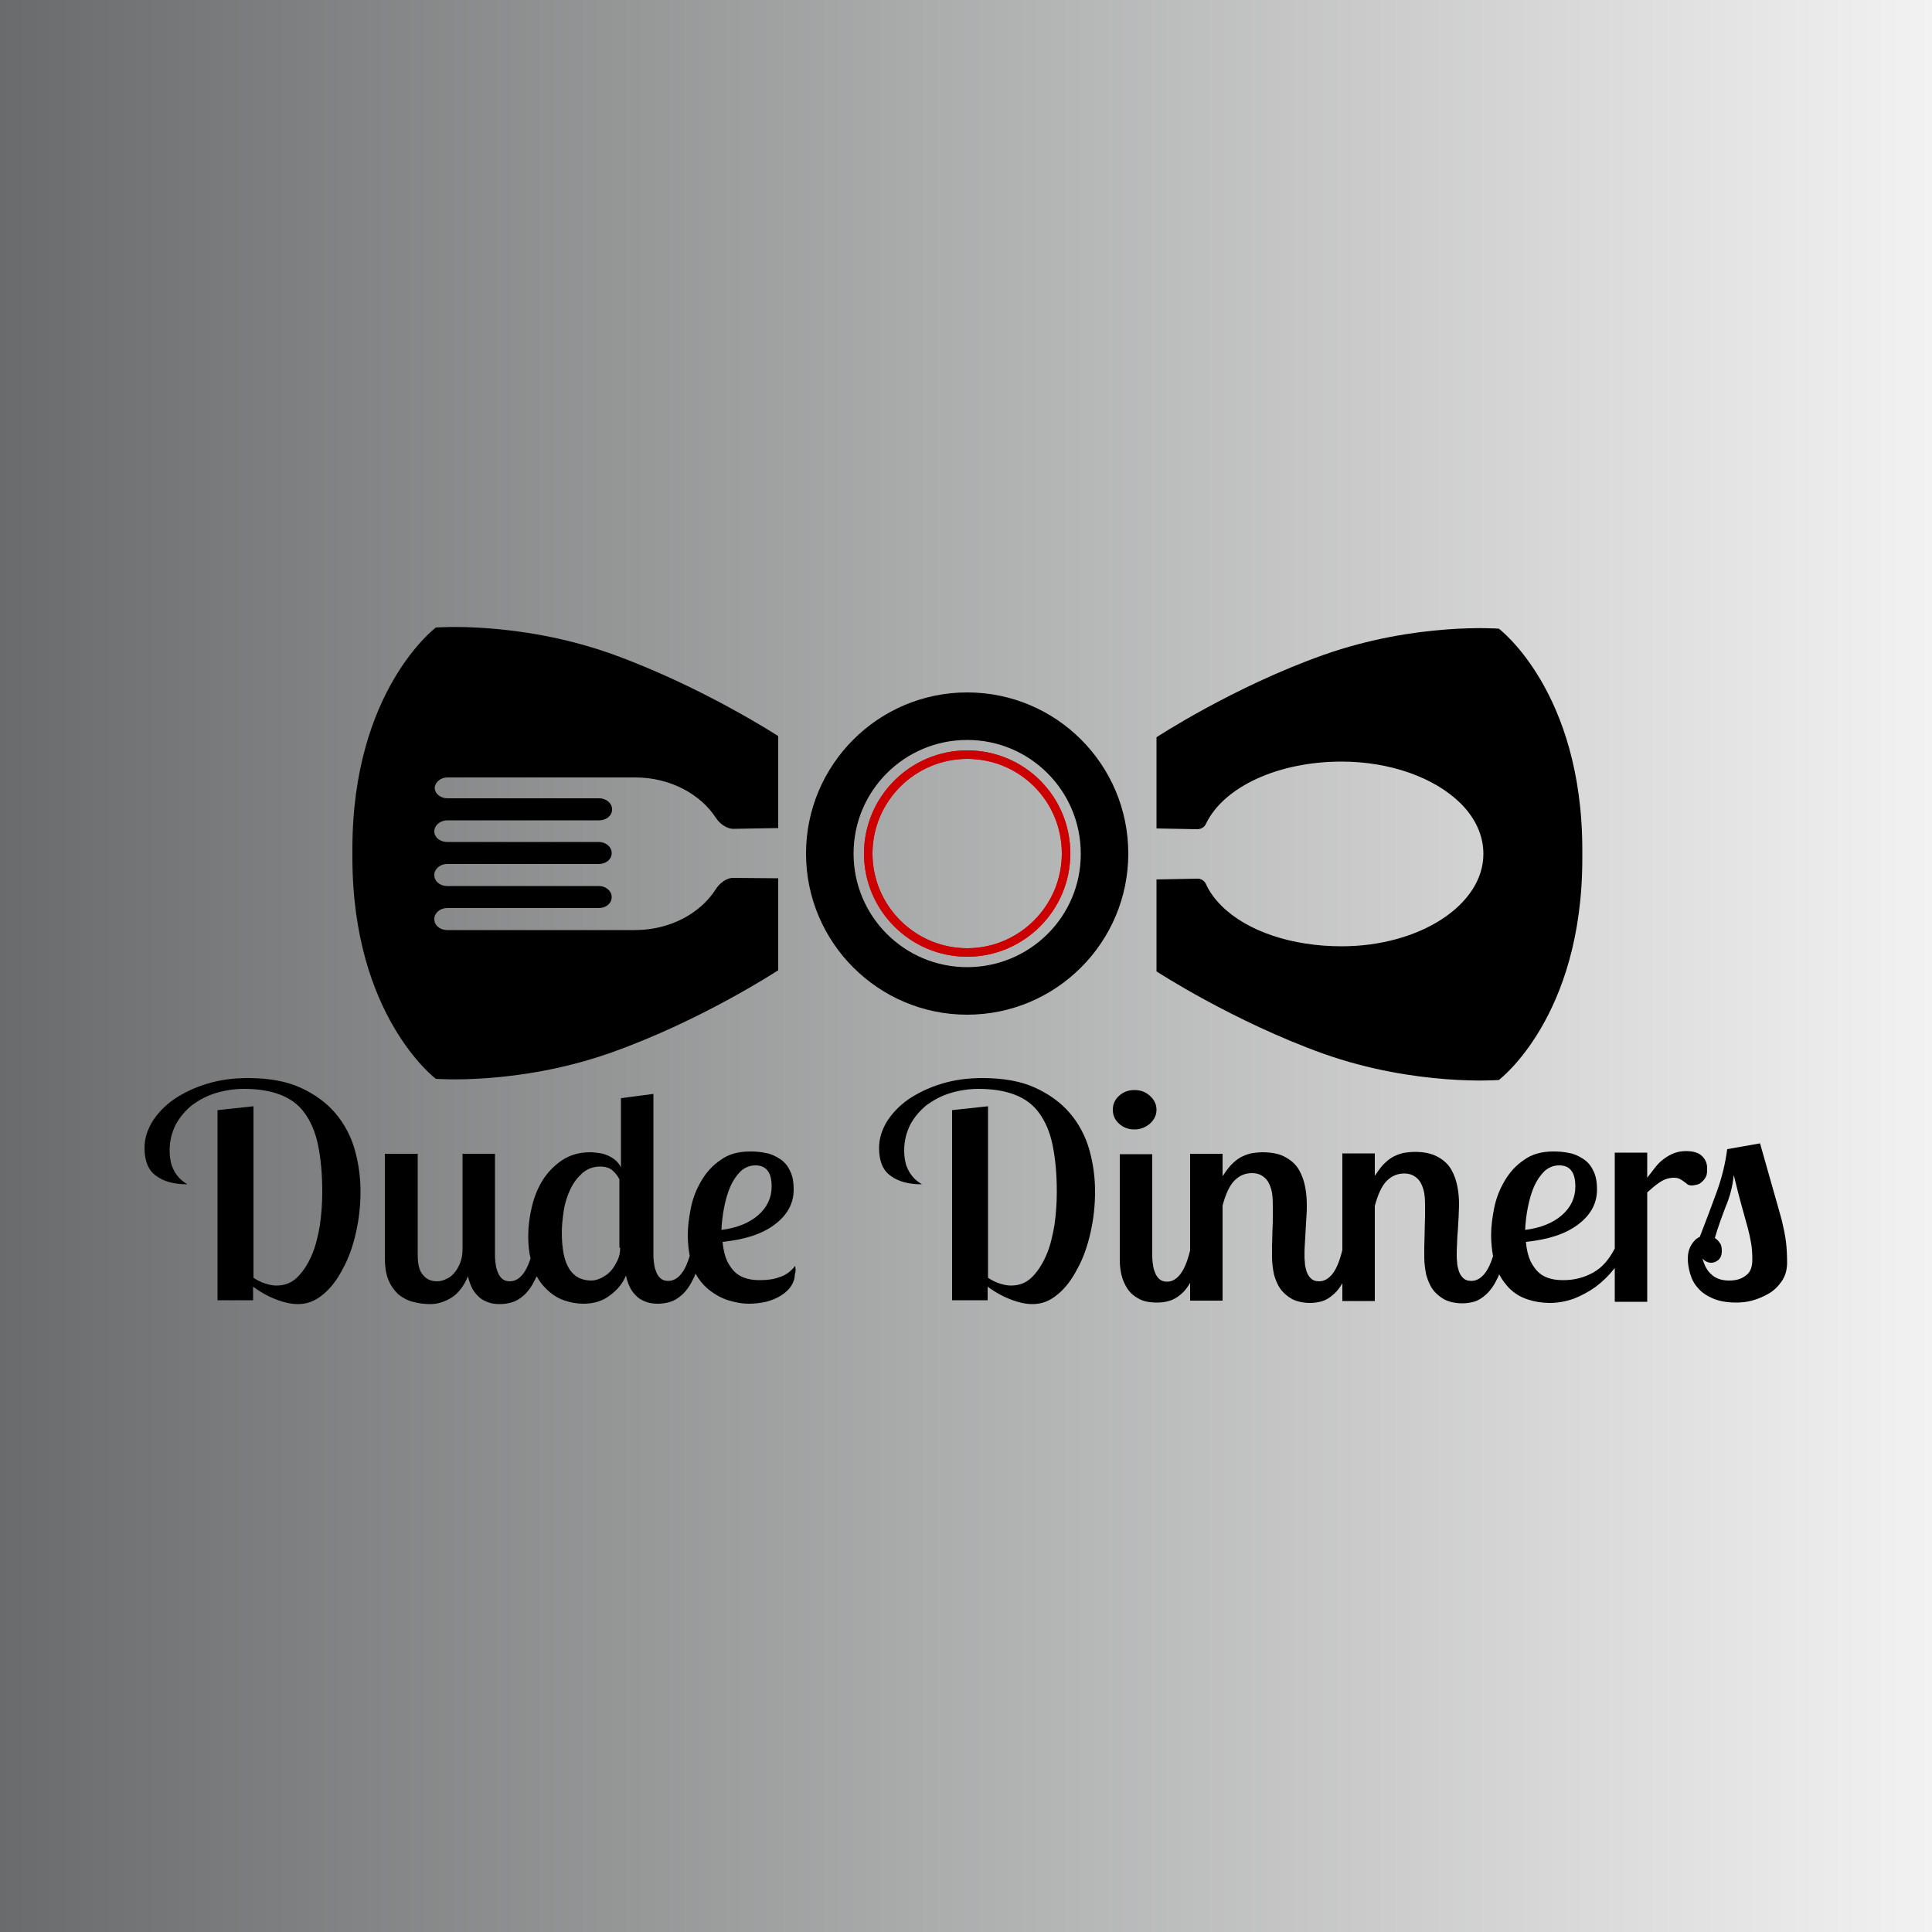 <?xml version="1.0" encoding="utf-8"?>
<!-- Generator: Adobe Illustrator 23.0.2, SVG Export Plug-In . SVG Version: 6.00 Build 0)  -->
<svg version="1.1" id="Layer_1" xmlns="http://www.w3.org/2000/svg" xmlns:xlink="http://www.w3.org/1999/xlink" x="0px" y="0px"
	 viewBox="0 0 500 500" style="enable-background:new 0 0 500 500;" xml:space="preserve">
<rect x="0" y="0" width="500" height="500" fill="#333333" stroke="none"/>
<style type="text/css">
	.st0{fill:url(#SVGID_1_);}
	.st1{fill:url(#SVGID_2_);}
	.st2{fill:url(#SVGID_3_);}
	.st3{fill:none;}
	.st4{fill:none;stroke:#000000;stroke-width:2.154;stroke-miterlimit:10;}
	.st5{fill:none;stroke:#CC0000;stroke-width:2.195;stroke-miterlimit:10;}
</style>
<linearGradient id="SVGID_1_" gradientUnits="userSpaceOnUse" x1="-15882" y1="-15073.357" x2="-15382" y2="-15073.357" gradientTransform="matrix(1 0 0 1 15882 15323.357)">
	<stop  offset="0" style="stop-color:#696B6C"/>
	<stop  offset="1" style="stop-color:#F2F2F2"/>
</linearGradient>
<polygon class="st0" points="0,500 500,500 500,0 0,0 "/>
<g>
	<g>
		<path d="M65.6,286.3v44.4c1.1,0.7,2.1,1.2,3.1,1.5c1,0.3,1.9,0.5,2.8,0.5c2.2,0,4-0.7,5.5-2.2c1.5-1.5,2.7-3.4,3.7-5.7
			c1-2.3,1.6-4.9,2.1-7.8c0.4-2.9,0.6-5.7,0.6-8.5c0-4.8-0.4-8.8-1.1-12.2c-0.7-3.4-1.9-6.1-3.5-8.3c-1.6-2.2-3.7-3.7-6.3-4.7
			c-2.6-1-5.7-1.5-9.4-1.5c-2.5,0-5,0.4-7.3,1.1c-2.3,0.7-4.3,1.8-6.1,3.1c-1.7,1.4-3.1,3-4.2,5c-1,2-1.6,4.2-1.6,6.7
			c0,1.5,0.2,2.7,0.5,3.8c0.4,1,0.8,1.9,1.3,2.5c0.5,0.7,1,1.2,1.5,1.6c0.5,0.4,1,0.7,1.3,0.9c-3.4,0-6.1-0.7-8.1-2.2
			c-2-1.4-3-3.8-3-7.2c0-2.4,0.7-4.6,2-6.8c1.4-2.2,3.2-4.1,5.6-5.8c2.4-1.6,5.2-3,8.5-4c3.2-1,6.8-1.5,10.6-1.5
			c5.4,0,10,0.8,13.7,2.5c3.7,1.7,6.7,3.9,9,6.6c2.3,2.7,4,5.9,5,9.4s1.5,7.2,1.5,10.9c0,3.6-0.4,7.2-1.2,10.7
			c-0.8,3.5-1.9,6.6-3.4,9.3c-1.4,2.7-3.1,5-5.1,6.6c-2,1.7-4.1,2.5-6.5,2.5c-1.7,0-3.5-0.4-5.4-1.1c-1.9-0.7-4-1.8-6.2-3.4v3.5
			h-9.2v-49.2L65.6,286.3z"/>
		<path d="M205.9,328.6c0-0.3-0.1-0.7-0.1-1c-1.1,1.4-2.4,2.4-4,2.9c-1.6,0.6-3.3,0.8-5.1,0.8c-1.2,0-2.3-0.1-3.4-0.4
			c-1.1-0.3-2.1-0.8-2.9-1.5c-0.8-0.7-1.6-1.8-2.2-3c-0.6-1.3-1-2.9-1.2-5c5.7-0.6,10.2-2,13.5-4.5c3.2-2.4,4.9-5.4,4.9-9
			c0-2.1-0.3-3.7-1-5c-0.6-1.3-1.5-2.3-2.6-3c-1.1-0.7-2.3-1.3-3.6-1.5c-1.3-0.3-2.7-0.4-4.1-0.4c-3,0-5.6,0.7-7.6,2.2
			c-2.1,1.4-3.7,3.2-5,5.4c-1.3,2.2-2.2,4.5-2.7,7c-0.5,2.5-0.8,4.8-0.8,7c0,2,0.2,3.8,0.5,5.4c-1.3,4.4-3.2,6.5-5.6,6.5
			c-0.9,0-1.6-0.3-2.1-0.8c-0.5-0.5-0.9-1.2-1.1-1.9c-0.3-0.7-0.4-1.5-0.5-2.3c-0.1-0.8-0.1-1.4-0.1-1.9v-41.5l-8.4,1.1v17.9
			c-0.4-0.8-0.9-1.4-1.5-1.9c-0.6-0.5-1.3-0.9-2-1.2s-1.4-0.5-2.2-0.6c-0.8-0.1-1.5-0.2-2.2-0.2c-2.9,0-5.3,0.7-7.4,2.1
			c-2,1.4-3.7,3.1-5,5.2c-1.3,2.1-2.2,4.4-2.8,7c-0.6,2.6-0.9,5-0.9,7.4c0,2.2,0.2,4.1,0.6,5.8c-1.3,4-3.1,5.9-5.4,5.9
			c-0.9,0-1.6-0.3-2.1-0.8c-0.5-0.5-0.9-1.2-1.1-1.9c-0.3-0.7-0.4-1.5-0.5-2.3c-0.1-0.8-0.1-1.4-0.1-1.9v-26.1h-8.4v24.7
			c0,1.3-0.2,2.5-0.6,3.5c-0.4,1-0.9,1.9-1.5,2.6c-0.6,0.7-1.3,1.3-2.1,1.6c-0.8,0.4-1.6,0.6-2.4,0.6c-1.5,0-2.7-0.5-3.6-1.6
			c-1-1.1-1.4-2.8-1.4-5.3v-26.1h-8.5v27c0,2.2,0.3,4.1,0.9,5.6c0.6,1.5,1.5,2.7,2.5,3.7c1.1,0.9,2.3,1.6,3.8,2
			c1.5,0.4,3,0.6,4.6,0.6c1.9,0,3.7-0.6,5.5-1.7c1.7-1.1,3.2-3,4.2-5.5c0.2,0.9,0.5,1.8,0.9,2.7c0.4,0.9,0.9,1.6,1.6,2.3
			c0.6,0.7,1.4,1.2,2.4,1.6c0.9,0.4,2,0.6,3.3,0.6c0.9,0,1.9-0.1,3-0.4c1.1-0.3,2.2-0.9,3.3-1.9c1.1-1,2.1-2.4,3-4.3
			c0.1-0.2,0.2-0.4,0.3-0.6c0.7,1.3,1.5,2.3,2.4,3.2c1.4,1.4,2.9,2.4,4.6,3c1.7,0.6,3.4,0.9,5.1,0.9c2.7,0,5-0.7,6.9-2.2
			c1.9-1.4,3.3-3.1,4.1-5.1c0.2,1,0.5,1.9,0.9,2.8c0.4,0.9,0.9,1.6,1.6,2.3c0.6,0.7,1.4,1.2,2.4,1.6c0.9,0.4,2,0.6,3.3,0.6
			c0.9,0,1.9-0.1,3-0.4c1.1-0.3,2.2-0.9,3.3-1.9c1.1-1,2.1-2.4,3-4.3c0.2-0.4,0.4-0.8,0.5-1.2c0.8,1.5,1.8,2.7,2.9,3.7
			c1.6,1.4,3.3,2.4,5.2,3.1c1.9,0.6,3.8,1,5.7,1c1.6,0,3.1-0.2,4.5-0.5c1.4-0.4,2.7-0.9,3.8-1.6c1.1-0.7,2-1.5,2.6-2.4
			c0.6-0.9,1-2,1-3.1C205.9,329.2,205.9,328.9,205.9,328.6z M160.5,322.9c0,1.2-0.2,2.3-0.7,3.3c-0.5,1-1,1.9-1.7,2.7
			c-0.7,0.8-1.5,1.3-2.4,1.8c-0.9,0.4-1.7,0.7-2.6,0.7c-2.5,0-4.4-0.9-5.7-2.9c-1.3-1.9-2-5.1-2-9.5c0-1.8,0.2-3.7,0.5-5.7
			s0.9-3.8,1.7-5.5c0.8-1.7,1.8-3,3.1-4.2c1.3-1.1,2.8-1.7,4.6-1.7c1.3,0,2.4,0.3,3.2,1c0.8,0.7,1.4,1.5,1.8,2.3V322.9z
			 M187.4,312.5c0.4-2,0.9-3.8,1.6-5.4c0.7-1.6,1.6-2.9,2.7-4c1.1-1,2.4-1.5,3.8-1.5c1.3,0,2.4,0.4,3.1,1.3c0.7,0.8,1.1,2.2,1.1,4.2
			c0,2.9-1.2,5.4-3.5,7.4c-2.3,2-5.5,3.3-9.5,3.8C186.8,316.4,187,314.5,187.4,312.5z"/>
		<path d="M255.7,286.3v44.4c1.1,0.7,2.1,1.2,3.1,1.5c1,0.3,1.9,0.5,2.8,0.5c2.2,0,4-0.7,5.5-2.2c1.5-1.5,2.7-3.4,3.7-5.7
			c1-2.3,1.6-4.9,2.1-7.8c0.4-2.9,0.6-5.7,0.6-8.5c0-4.8-0.4-8.8-1.1-12.2c-0.7-3.4-1.9-6.1-3.5-8.3c-1.6-2.2-3.7-3.7-6.3-4.7
			c-2.6-1-5.7-1.5-9.4-1.5c-2.5,0-5,0.4-7.3,1.1c-2.3,0.7-4.3,1.8-6.1,3.1c-1.7,1.4-3.1,3-4.2,5c-1,2-1.6,4.2-1.6,6.7
			c0,1.5,0.2,2.7,0.5,3.8c0.4,1,0.8,1.9,1.3,2.5c0.5,0.7,1,1.2,1.5,1.6c0.5,0.4,1,0.7,1.3,0.9c-3.4,0-6.1-0.7-8.1-2.2
			c-2-1.4-3-3.8-3-7.2c0-2.4,0.7-4.6,2-6.8c1.4-2.2,3.2-4.1,5.6-5.8c2.4-1.6,5.2-3,8.5-4c3.2-1,6.8-1.5,10.6-1.5
			c5.4,0,10,0.8,13.7,2.5c3.7,1.7,6.7,3.9,9,6.6c2.3,2.7,4,5.9,5,9.4s1.5,7.2,1.5,10.9c0,3.6-0.4,7.2-1.2,10.7
			c-0.8,3.5-1.9,6.6-3.4,9.3c-1.4,2.7-3.1,5-5.1,6.6c-2,1.7-4.1,2.5-6.5,2.5c-1.7,0-3.5-0.4-5.4-1.1c-1.9-0.7-4-1.8-6.2-3.4v3.5
			h-9.2v-49.2L255.7,286.3z"/>
		<path d="M297.6,283.6c-1.1-1-2.4-1.5-4-1.5c-1.6,0-2.9,0.5-4,1.5c-1.1,1-1.6,2.2-1.6,3.6c0,1.4,0.5,2.6,1.6,3.6
			c1.1,1,2.4,1.5,4,1.5c1.5,0,2.8-0.5,4-1.5c1.1-1,1.7-2.2,1.7-3.6C299.3,285.8,298.7,284.6,297.6,283.6z"/>
		<path d="M440.5,299.2c-0.9-0.9-2.3-1.3-4.2-1.3c-1.2,0-2.2,0.2-3.2,0.6c-1,0.4-1.8,0.9-2.6,1.5c-0.8,0.6-1.5,1.3-2.2,2.2
			c-0.6,0.8-1.3,1.7-2,2.6v-6.5h-8.4v24.8c-1.5,2.9-3.3,5-5.7,6.3c-2.4,1.3-4.9,1.9-7.6,1.9c-1.2,0-2.3-0.1-3.4-0.4
			c-1.1-0.3-2.1-0.8-2.9-1.5c-0.8-0.7-1.6-1.8-2.2-3c-0.6-1.3-1-2.9-1.2-5c5.7-0.6,10.2-2,13.5-4.5c3.2-2.4,4.9-5.4,4.9-9
			c0-2.1-0.3-3.7-1-5c-0.6-1.3-1.5-2.3-2.6-3s-2.3-1.3-3.6-1.5c-1.3-0.3-2.7-0.4-4.1-0.4c-3,0-5.6,0.7-7.6,2.2
			c-2.1,1.4-3.7,3.2-5,5.4c-1.3,2.2-2.2,4.5-2.7,7c-0.5,2.5-0.8,4.8-0.8,7c0,2,0.2,3.8,0.5,5.5c0,0,0,0,0,0
			c-0.6,1.9-1.3,3.4-2.1,4.4c-1,1.3-2.2,2-3.5,2c-1,0-1.7-0.3-2.2-0.8c-0.5-0.5-0.9-1.2-1.1-1.9c-0.2-0.7-0.4-1.4-0.4-2.2
			c-0.1-0.7-0.1-1.3-0.1-1.7c0-1,0-2,0.1-3.2c0-1.1,0.1-2.3,0.2-3.5c0.1-1.2,0.1-2.3,0.2-3.4c0-1.1,0.1-2.1,0.1-3
			c0-1.5-0.1-3-0.4-4.6c-0.3-1.6-0.8-3.1-1.6-4.5c-0.8-1.4-2-2.5-3.5-3.3c-1.6-0.9-3.6-1.3-6.1-1.3c-0.7,0-1.5,0.1-2.3,0.2
			c-0.8,0.1-1.7,0.4-2.6,0.8c-0.9,0.4-1.8,1-2.7,1.9c-0.9,0.8-1.7,2-2.6,3.3v-5.8h-8.4v25c-0.7,2.8-1.5,4.8-2.5,6.1
			c-1,1.3-2.2,2-3.5,2c-1,0-1.7-0.3-2.2-0.8c-0.5-0.5-0.9-1.2-1.1-1.9c-0.2-0.7-0.4-1.4-0.4-2.2c-0.1-0.7-0.1-1.3-0.1-1.7
			c0-1,0-2,0.1-3.2c0.1-1.1,0.1-2.3,0.2-3.5c0.1-1.2,0.1-2.3,0.2-3.4c0.1-1.1,0.1-2.1,0.1-3c0-1.5-0.1-3-0.4-4.6
			c-0.3-1.6-0.8-3.1-1.6-4.5c-0.8-1.4-2-2.5-3.5-3.3c-1.5-0.9-3.6-1.3-6.1-1.3c-0.7,0-1.5,0.1-2.3,0.2c-0.8,0.1-1.7,0.4-2.6,0.8
			c-0.9,0.4-1.8,1-2.7,1.9c-0.9,0.8-1.7,2-2.6,3.3v-5.8h-8.4v25c-1.3,5.4-3.3,8.1-6,8.1c-0.9,0-1.6-0.3-2.1-0.8
			c-0.5-0.5-0.9-1.2-1.1-1.9c-0.3-0.7-0.4-1.5-0.5-2.3c-0.1-0.8-0.1-1.4-0.1-1.9v-26.1h-8.4V326c0,1.2,0.1,2.5,0.4,3.8
			c0.3,1.3,0.8,2.5,1.5,3.6c0.7,1.1,1.7,2,3,2.7c1.2,0.7,2.8,1,4.8,1c0.9,0,1.9-0.1,3-0.4c1.1-0.3,2.2-0.9,3.3-1.9
			c0.8-0.7,1.5-1.6,2.2-2.8v4.6h8.4v-24.6c0.8-3,1.8-5.2,3.1-6.5c1.3-1.3,2.8-1.9,4.5-1.9c0.7,0,1.4,0.1,2.1,0.4
			c0.6,0.3,1.2,0.7,1.7,1.3c0.5,0.6,0.9,1.5,1.2,2.5c0.3,1.1,0.4,2.4,0.4,4.1c0,0.5,0,1.4,0,2.7c0,1.3,0,2.6-0.1,4.1
			c0,1.4-0.1,2.8-0.1,4c0,1.3,0,2.1,0,2.6c0,1.5,0.2,3,0.5,4.5c0.4,1.4,0.9,2.7,1.7,3.8c0.8,1.1,1.8,1.9,3,2.6c1.2,0.6,2.8,1,4.6,1
			c0.9,0,1.9-0.1,3-0.4c1.1-0.3,2.1-0.9,3.2-1.9c0.8-0.7,1.5-1.6,2.2-2.8v4.6h8.4v-24.6c0.8-3,1.8-5.2,3.1-6.5
			c1.3-1.3,2.8-1.9,4.5-1.9c0.7,0,1.4,0.1,2.1,0.4c0.6,0.3,1.2,0.7,1.7,1.3c0.5,0.6,0.9,1.5,1.2,2.5c0.3,1.1,0.4,2.4,0.4,4.1
			c0,0.5,0,1.4,0,2.7c0,1.3-0.1,2.6-0.1,4.1c0,1.4-0.1,2.8-0.1,4c0,1.3,0,2.1,0,2.6c0,1.5,0.2,3,0.5,4.5c0.4,1.4,0.9,2.7,1.7,3.8
			c0.8,1.1,1.8,1.9,3,2.6c1.2,0.6,2.8,1,4.6,1c0.9,0,1.9-0.1,3-0.4c1.1-0.3,2.1-0.9,3.2-1.9c1.1-1,2.1-2.4,3-4.3
			c0.1-0.3,0.3-0.6,0.4-0.9c0.7,1.4,1.6,2.5,2.5,3.5c1.4,1.4,3,2.4,4.9,3c1.8,0.6,3.7,0.9,5.7,0.9c2.1,0,4.2-0.4,6.2-1.1
			c2-0.8,3.9-1.8,5.7-3.1c1.7-1.3,3.3-2.8,4.6-4.5c0.1-0.1,0.2-0.2,0.3-0.3v8.7h8.4v-28.3c1-0.9,2-1.8,3.2-2.6
			c1.2-0.8,2.4-1.2,3.7-1.2c0.6,0,1.1,0.1,1.5,0.3c0.4,0.2,0.7,0.4,1.1,0.7c0.3,0.2,0.6,0.4,0.9,0.7c0.3,0.2,0.7,0.3,1.2,0.3
			c0.3,0,0.7-0.1,1.2-0.2c0.5-0.1,0.9-0.3,1.3-0.7c0.4-0.3,0.7-0.7,1-1.2c0.3-0.5,0.4-1.1,0.4-1.9
			C441.9,301.2,441.4,300.1,440.5,299.2z M395.4,312.5c0.4-2,0.9-3.8,1.6-5.4c0.7-1.6,1.6-2.9,2.7-4c1.1-1,2.4-1.5,3.8-1.5
			c1.4,0,2.4,0.4,3.1,1.3c0.7,0.8,1.1,2.2,1.1,4.2c0,2.9-1.2,5.4-3.5,7.4c-2.3,2-5.5,3.3-9.5,3.8C394.8,316.4,395,314.5,395.4,312.5
			z"/>
		<path d="M455.5,295.9c1.4,4.9,2.5,8.9,3.4,12c0.9,3.1,1.6,5.7,2.2,7.8c0.5,2.1,0.9,4,1.1,5.6c0.2,1.6,0.3,3.5,0.3,5.5
			c0,1.9-0.5,3.5-1.4,4.8c-0.9,1.3-2,2.4-3.4,3.2c-1.4,0.8-2.8,1.4-4.3,1.8c-1.5,0.4-2.9,0.5-4.1,0.5c-2.5,0-4.5-0.4-6.1-1.1
			c-1.6-0.7-2.9-1.6-3.8-2.7c-1-1.1-1.6-2.3-2-3.7c-0.4-1.4-0.6-2.7-0.6-3.9c0-1.3,0.3-2.5,0.9-3.5s1.3-1.7,2.2-2.1
			c1.5-3.8,2.9-7.6,4.3-11.4c1.4-3.8,2.3-7.5,2.8-11.3L455.5,295.9z M453.5,326c0-1.6-0.1-3-0.3-4.2c-0.2-1.2-0.5-2.6-0.9-4.1
			c-0.4-1.5-0.9-3.3-1.5-5.4c-0.6-2.1-1.3-4.9-2.1-8.2c-0.3,2.9-1,5.6-2.1,8.2c-1,2.6-2,5.3-2.8,8.1c0.5,0.3,0.9,0.7,1.3,1.3
			c0.4,0.5,0.5,1.2,0.5,2.1c0,1-0.3,1.7-0.8,2.2c-0.6,0.5-1.2,0.8-1.9,0.8c-0.9,0-1.7-0.4-2.3-1.1c0.5,1.8,1.2,3.2,2.4,4.2
			c1.1,1,2.6,1.5,4.5,1.5c1.8,0,3.2-0.4,4.3-1.3C453,329.3,453.5,327.9,453.5,326z"/>
	</g>
	<path d="M189.9,227.2c-1.9-0.1-3.8,1.5-4.7,3c-4,6.2-11.8,10.5-20.9,10.5h-48.6c-1.8,0-3.3-1.2-3.3-2.8v-0.1c0-1.5,1.5-2.8,3.3-2.8
		h39.3c1.8,0,3.3-1.2,3.3-2.8v-0.1c0-1.5-1.5-2.8-3.3-2.8h-39.3c-1.8,0-3.3-1.2-3.3-2.8v-0.1c0-1.5,1.5-2.8,3.3-2.8h39.3
		c1.8,0,3.3-1.2,3.3-2.8v-0.1c0-1.5-1.5-2.8-3.3-2.8h-39.3c-1.9,0-3.4-1.3-3.3-2.9c0.1-1.5,1.6-2.7,3.4-2.7h39.3
		c1.8,0,3.3-1.2,3.3-2.8v-0.1c0-1.5-1.5-2.8-3.3-2.8h-39.3c-1.8,0-3.3-1.2-3.3-2.8V204c0-1.5,1.5-2.8,3.3-2.8h48.6
		c9,0,16.9,4.3,20.9,10.5c0.9,1.4,2.8,2.9,4.7,2.8l11.4-0.2v-23.8c0,0-19.8-12.9-43.2-21.3c-24-8.5-45.4-6.8-45.4-6.8
		s-21.6,16.2-21.6,57.3c0,0.4,0,1.1,0,1.1v0c0,0,0,0.7,0,1.1c0,41.1,21.6,57.3,21.6,57.3s21.4,1.7,45.4-6.8
		c23.4-8.3,43.2-21.3,43.2-21.3v-23.8L189.9,227.2z"/>
	<path d="M299.3,214.4l10.5,0.2c1,0,1.9-0.5,2.3-1.4c4.6-9.6,18.7-16.1,35.1-16.1c12.5,0,24,4.1,30.8,10.8c3.9,3.9,5.9,8.4,5.9,13.1
		c0,13.2-16.5,23.9-36.7,23.9c-12.9,0-24.5-3.9-31.1-10.5c-1.7-1.7-3.1-3.6-4-5.6c-0.4-0.9-1.4-1.5-2.3-1.4l-10.5,0.2v23.8
		c0,0,19.8,12.9,43.2,21.3c24,8.5,45.4,6.8,45.4,6.8s21.6-16.2,21.6-57.3c0-0.4,0-1.1,0-1.1v0c0,0,0-0.7,0-1.1
		c0-41.1-21.6-57.3-21.6-57.3s-21.4-1.7-45.4,6.8c-23.4,8.3-43.2,21.3-43.2,21.3V214.4z"/>
	<path d="M250.3,179.2c-23,0-41.7,18.7-41.7,41.7c0,23,18.7,41.7,41.7,41.7c23,0,41.7-18.7,41.7-41.7
		C292,197.9,273.4,179.2,250.3,179.2z M250.3,250.3c-16.3,0-29.4-13.2-29.4-29.4c0-16.3,13.2-29.4,29.4-29.4
		c16.3,0,29.4,13.2,29.4,29.4C279.8,237.1,266.6,250.3,250.3,250.3z"/>
	<path class="st5" d="M250.3,195.3c-14.1,0-25.6,11.5-25.6,25.6c0,14.1,11.5,25.6,25.6,25.6c14.1,0,25.6-11.5,25.6-25.6
		C275.9,206.7,264.5,195.3,250.3,195.3z"/>
	<path class="st5" d="M250.3,195.3c-14.1,0-25.6,11.5-25.6,25.6c0,14.1,11.5,25.6,25.6,25.6c14.1,0,25.6-11.5,25.6-25.6
		C275.9,206.7,264.5,195.3,250.3,195.3z"/>
</g>
</svg>
